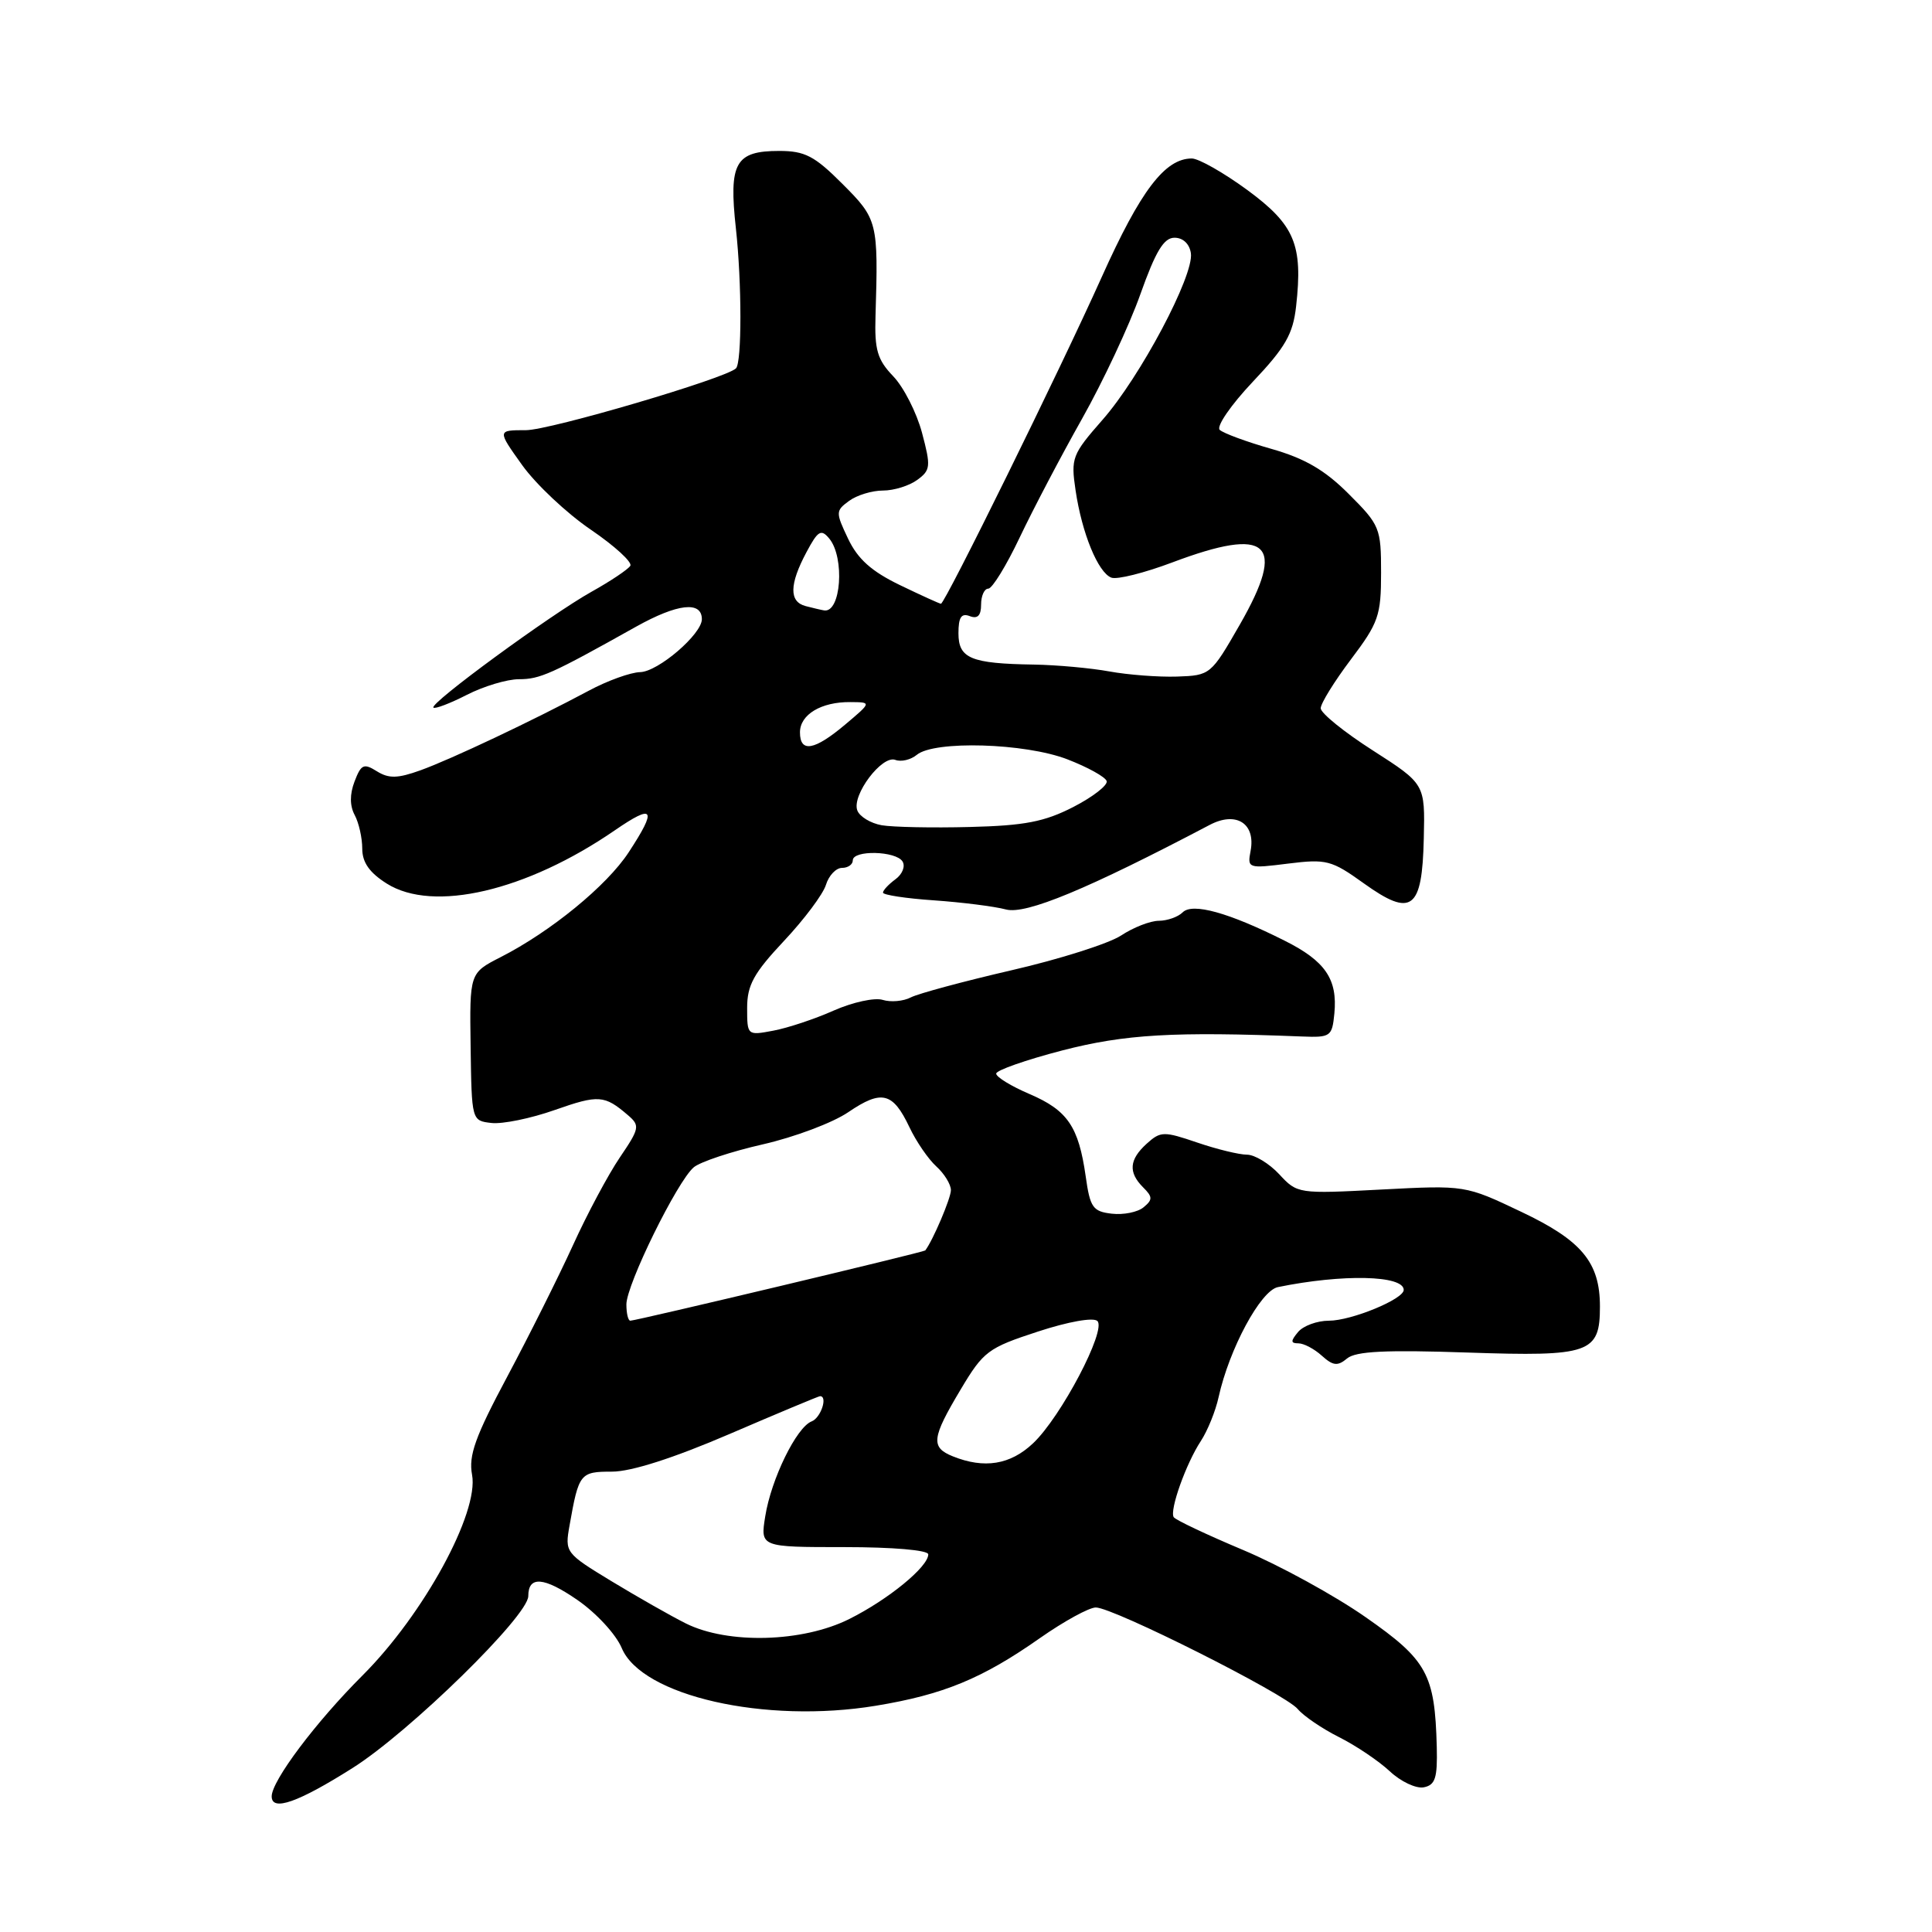 <?xml version="1.0" encoding="UTF-8" standalone="no"?>
<!DOCTYPE svg PUBLIC "-//W3C//DTD SVG 1.1//EN" "http://www.w3.org/Graphics/SVG/1.1/DTD/svg11.dtd" >
<svg xmlns="http://www.w3.org/2000/svg" xmlns:xlink="http://www.w3.org/1999/xlink" version="1.1" viewBox="0 0 256 256">
 <g >
 <path fill="currentColor"
d=" M 46.75 234.25 C 54.31 229.46 70.00 214.11 70.00 211.49 C 70.00 208.78 72.06 208.94 76.50 212.00 C 79.01 213.73 81.62 216.56 82.38 218.37 C 85.03 224.72 101.38 228.44 116.05 226.02 C 124.99 224.55 130.15 222.43 137.82 217.04 C 140.99 214.82 144.31 213.00 145.20 213.00 C 147.52 213.00 170.30 224.45 171.96 226.46 C 172.74 227.39 175.20 229.06 177.43 230.18 C 179.67 231.30 182.69 233.34 184.15 234.70 C 185.61 236.07 187.63 237.02 188.65 236.83 C 190.18 236.53 190.48 235.60 190.38 231.49 C 190.13 221.84 189.12 219.98 180.96 214.29 C 176.86 211.42 169.54 207.41 164.71 205.38 C 159.88 203.35 155.74 201.39 155.52 201.03 C 154.95 200.11 157.16 193.92 159.12 190.94 C 160.01 189.58 161.07 186.97 161.47 185.13 C 162.88 178.74 167.03 171.03 169.32 170.55 C 177.90 168.79 186.00 168.97 186.00 170.92 C 186.00 172.15 179.06 175.00 176.09 175.00 C 174.52 175.00 172.68 175.68 172.00 176.50 C 171.00 177.70 171.01 178.00 172.05 178.00 C 172.76 178.00 174.16 178.74 175.15 179.64 C 176.64 180.98 177.24 181.05 178.50 180.00 C 179.65 179.04 183.64 178.85 194.50 179.22 C 210.69 179.77 212.00 179.31 212.00 173.12 C 212.00 167.27 209.59 164.37 201.57 160.57 C 194.15 157.04 194.15 157.04 183.03 157.62 C 172.01 158.20 171.90 158.18 169.51 155.60 C 168.18 154.17 166.25 153.00 165.23 153.00 C 164.20 153.00 161.23 152.28 158.63 151.39 C 154.20 149.88 153.78 149.89 151.95 151.54 C 149.62 153.65 149.48 155.34 151.47 157.33 C 152.74 158.59 152.75 158.97 151.53 159.97 C 150.76 160.62 148.86 161.00 147.32 160.82 C 144.81 160.53 144.44 160.01 143.86 155.87 C 142.92 149.27 141.46 147.13 136.43 144.97 C 133.99 143.93 132.00 142.71 132.00 142.26 C 132.00 141.82 135.94 140.44 140.75 139.19 C 149.07 137.04 155.50 136.67 172.50 137.34 C 176.31 137.49 176.51 137.35 176.81 134.30 C 177.25 129.74 175.61 127.34 170.21 124.64 C 162.81 120.92 158.01 119.59 156.71 120.89 C 156.10 121.50 154.68 122.00 153.55 122.01 C 152.42 122.01 150.17 122.89 148.55 123.96 C 146.93 125.02 140.41 127.10 134.05 128.56 C 127.70 130.03 121.68 131.65 120.69 132.16 C 119.69 132.68 118.02 132.82 116.96 132.49 C 115.91 132.16 113.00 132.79 110.48 133.90 C 107.97 135.02 104.36 136.22 102.46 136.57 C 99.02 137.22 99.00 137.20 99.00 133.55 C 99.00 130.54 99.87 128.95 103.87 124.69 C 106.55 121.84 109.06 118.49 109.44 117.25 C 109.82 116.01 110.78 115.00 111.57 115.00 C 112.36 115.00 113.00 114.55 113.00 114.00 C 113.00 112.61 118.72 112.74 119.59 114.15 C 119.99 114.79 119.56 115.85 118.65 116.51 C 117.74 117.18 117.00 117.97 117.00 118.28 C 117.00 118.58 120.04 119.05 123.75 119.30 C 127.46 119.56 131.76 120.10 133.30 120.51 C 135.94 121.21 144.10 117.82 160.30 109.30 C 163.80 107.46 166.40 109.11 165.71 112.75 C 165.27 115.06 165.37 115.10 170.69 114.43 C 175.76 113.80 176.44 113.98 180.70 117.04 C 187.06 121.60 188.45 120.56 188.66 111.08 C 188.83 103.88 188.83 103.88 181.91 99.44 C 178.11 97.01 175.00 94.49 175.00 93.85 C 175.00 93.21 176.80 90.30 179.00 87.38 C 182.66 82.53 183.00 81.57 183.00 75.91 C 183.00 69.97 182.84 69.57 178.72 65.46 C 175.56 62.29 172.90 60.74 168.47 59.48 C 165.19 58.55 162.11 57.41 161.62 56.96 C 161.14 56.51 163.11 53.65 165.99 50.60 C 170.32 46.03 171.33 44.27 171.74 40.59 C 172.66 32.42 171.56 29.80 165.28 25.18 C 162.14 22.88 158.83 21.00 157.92 21.00 C 154.36 21.00 151.13 25.25 145.98 36.72 C 140.45 49.04 125.21 80.00 124.68 80.00 C 124.51 80.00 122.07 78.89 119.25 77.53 C 115.48 75.71 113.66 74.08 112.38 71.39 C 110.71 67.88 110.72 67.68 112.51 66.37 C 113.54 65.61 115.56 65.00 117.00 65.00 C 118.44 65.00 120.48 64.37 121.54 63.59 C 123.31 62.30 123.36 61.81 122.17 57.34 C 121.46 54.68 119.75 51.31 118.36 49.86 C 116.25 47.66 115.87 46.36 116.01 41.86 C 116.39 29.40 116.29 29.03 111.63 24.37 C 107.93 20.66 106.65 20.00 103.25 20.00 C 97.43 20.00 96.55 21.57 97.51 30.27 C 98.30 37.48 98.31 48.03 97.52 48.81 C 96.20 50.13 72.87 57.00 69.69 57.00 C 65.88 57.00 65.88 57.00 69.19 61.63 C 71.01 64.17 75.10 68.02 78.28 70.18 C 81.45 72.34 83.81 74.50 83.52 74.97 C 83.22 75.45 80.91 77.00 78.38 78.41 C 72.93 81.46 56.88 93.21 57.43 93.76 C 57.63 93.97 59.63 93.21 61.86 92.07 C 64.09 90.93 67.19 90.00 68.75 90.00 C 71.55 90.00 73.01 89.35 84.28 83.04 C 89.78 79.97 93.00 79.61 93.00 82.05 C 93.00 84.03 87.21 89.00 84.83 89.06 C 83.55 89.09 80.47 90.20 78.00 91.53 C 70.65 95.46 59.77 100.61 55.71 102.07 C 52.68 103.16 51.52 103.18 49.94 102.20 C 48.20 101.11 47.85 101.27 46.98 103.55 C 46.33 105.25 46.34 106.77 47.00 108.00 C 47.55 109.03 48.00 111.03 48.00 112.45 C 48.00 114.27 48.95 115.63 51.25 117.08 C 57.41 120.96 69.76 118.07 81.47 110.02 C 86.67 106.44 87.11 107.13 83.30 112.94 C 80.41 117.36 72.98 123.44 66.33 126.83 C 62.22 128.93 62.22 128.93 62.36 138.71 C 62.50 148.49 62.50 148.50 65.12 148.80 C 66.56 148.97 70.34 148.20 73.51 147.08 C 79.32 145.04 80.09 145.09 83.21 147.77 C 84.82 149.15 84.75 149.51 82.13 153.37 C 80.59 155.64 77.79 160.88 75.92 165.00 C 74.04 169.12 70.13 176.94 67.23 182.38 C 62.97 190.36 62.07 192.86 62.55 195.41 C 63.49 200.43 56.14 213.91 48.04 222.00 C 41.83 228.20 36.00 235.97 36.00 238.03 C 36.00 240.07 39.51 238.83 46.75 234.25 Z  M 90.87 215.11 C 88.87 214.11 84.45 211.59 81.03 209.52 C 74.91 205.80 74.83 205.70 75.47 202.12 C 76.69 195.22 76.86 195.00 81.10 195.00 C 83.64 195.00 89.24 193.21 96.70 190.00 C 103.09 187.25 108.48 185.00 108.66 185.00 C 109.72 185.00 108.76 187.88 107.55 188.34 C 105.54 189.11 102.19 195.97 101.40 200.91 C 100.74 205.00 100.74 205.00 111.87 205.00 C 118.31 205.00 123.00 205.40 123.00 205.96 C 123.00 207.61 117.71 211.94 112.55 214.52 C 106.35 217.63 96.44 217.89 90.87 215.11 Z  M 126.25 192.97 C 123.30 191.78 123.44 190.56 127.29 184.12 C 130.31 179.05 130.92 178.60 137.50 176.45 C 141.55 175.12 144.88 174.53 145.41 175.04 C 146.64 176.23 140.58 187.77 136.88 191.25 C 133.87 194.09 130.43 194.65 126.25 192.97 Z  M 83.00 172.84 C 83.00 170.22 89.75 156.50 91.93 154.67 C 92.79 153.95 96.91 152.58 101.09 151.63 C 105.26 150.68 110.35 148.77 112.40 147.37 C 116.83 144.36 118.30 144.72 120.50 149.35 C 121.40 151.26 123.01 153.60 124.07 154.56 C 125.13 155.52 126.00 156.94 126.00 157.70 C 126.00 158.77 123.61 164.38 122.60 165.69 C 122.42 165.92 84.29 175.00 83.52 175.00 C 83.23 175.00 83.00 174.03 83.00 172.84 Z  M 116.83 109.35 C 115.37 109.09 113.91 108.21 113.60 107.39 C 112.83 105.38 116.87 100.01 118.64 100.69 C 119.40 100.98 120.68 100.68 121.48 100.02 C 123.79 98.10 135.81 98.45 141.42 100.61 C 144.12 101.65 146.47 102.95 146.64 103.50 C 146.80 104.05 144.82 105.59 142.22 106.93 C 138.40 108.89 135.78 109.40 128.50 109.58 C 123.55 109.71 118.30 109.60 116.83 109.35 Z  M 106.00 97.04 C 106.00 94.68 108.82 92.99 112.68 93.03 C 115.50 93.05 115.50 93.05 112.00 96.00 C 107.91 99.45 106.00 99.78 106.00 97.04 Z  M 147.00 88.97 C 144.53 88.52 140.03 88.11 137.00 88.06 C 128.64 87.93 127.00 87.25 127.00 83.91 C 127.00 81.79 127.38 81.21 128.50 81.64 C 129.54 82.04 130.00 81.57 130.00 80.11 C 130.00 78.95 130.43 78.00 130.95 78.00 C 131.47 78.00 133.34 74.96 135.10 71.25 C 136.86 67.54 140.58 60.45 143.37 55.50 C 146.16 50.55 149.64 43.12 151.10 39.00 C 153.13 33.29 154.21 31.50 155.63 31.50 C 156.76 31.50 157.62 32.32 157.80 33.56 C 158.22 36.51 151.07 49.98 146.07 55.65 C 142.06 60.22 141.88 60.69 142.52 64.98 C 143.36 70.66 145.50 75.87 147.26 76.54 C 148.00 76.83 151.63 75.92 155.32 74.53 C 168.14 69.70 170.52 71.89 164.28 82.77 C 160.46 89.43 160.37 89.50 155.96 89.65 C 153.51 89.73 149.47 89.42 147.00 88.97 Z  M 106.75 80.31 C 104.55 79.74 104.58 77.44 106.86 73.17 C 108.38 70.31 108.80 70.06 109.88 71.36 C 111.97 73.88 111.44 81.26 109.19 80.88 C 108.81 80.82 107.71 80.56 106.75 80.31 Z "/>
</g>
</svg>